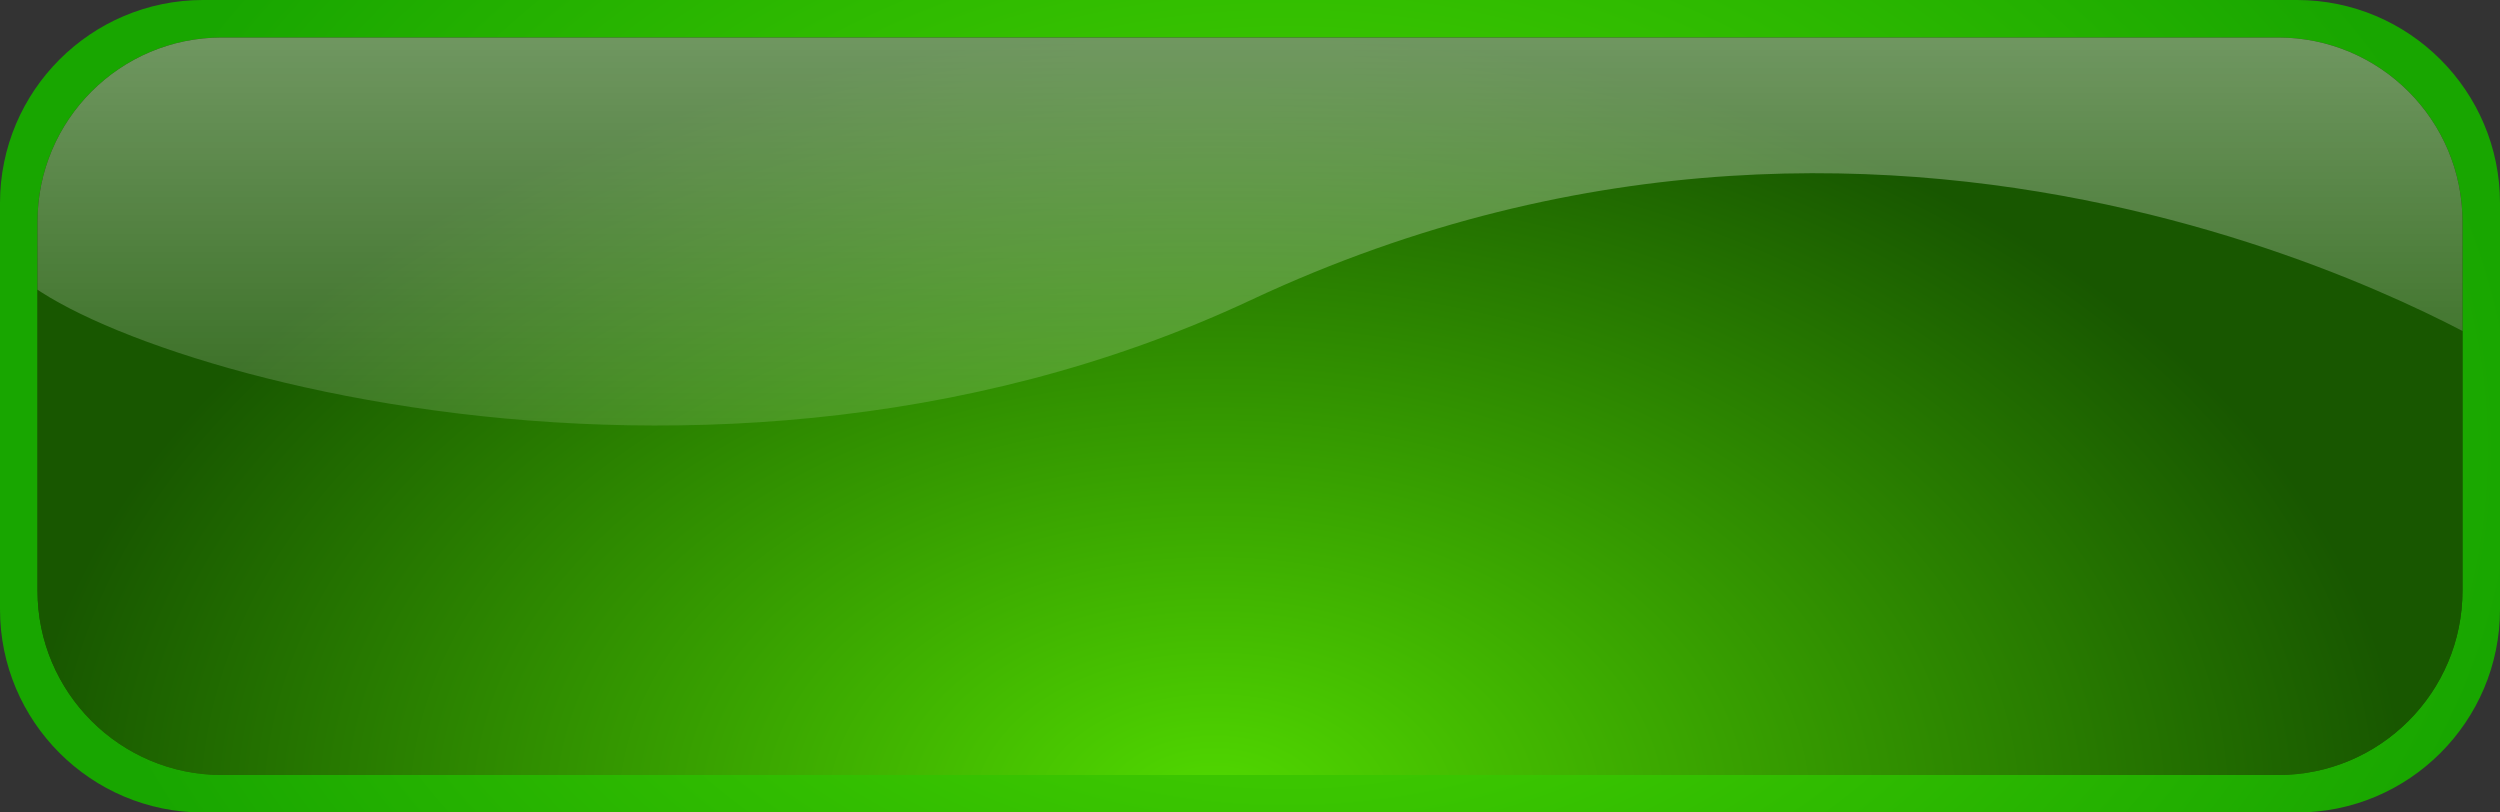 <?xml version="1.0" encoding="UTF-8" standalone="no"?><!DOCTYPE svg PUBLIC "-//W3C//DTD SVG 1.1//EN" "http://www.w3.org/Graphics/SVG/1.1/DTD/svg11.dtd"><svg width="100%" height="100%" viewBox="0 0 200 65" version="1.1" xmlns="http://www.w3.org/2000/svg" xmlns:xlink="http://www.w3.org/1999/xlink" xml:space="preserve" style="fill-rule:evenodd;clip-rule:evenodd;stroke-linejoin:round;stroke-miterlimit:1.414;"><rect x="0" y="0" width="200" height="65" fill="#333333" stroke="none"/><g id="Play-Button"><path d="M200,16.25c0,-8.969 -7.281,-16.25 -16.25,-16.25l-167.5,0c-8.969,0 -16.25,7.281 -16.25,16.25l0,32.5c0,8.969 7.281,16.25 16.25,16.25l167.5,0c8.969,0 16.25,-7.281 16.25,-16.25l0,-32.5Z" style="fill:url(#_Radial1);"/><path d="M197,17.75c0,-8.141 -6.609,-14.75 -14.75,-14.75l-164.5,0c-8.141,0 -14.75,6.609 -14.75,14.75l0,29.5c0,8.141 6.609,14.75 14.75,14.75l164.5,0c8.141,0 14.75,-6.609 14.75,-14.75l0,-29.5Z" style="fill:url(#_Radial2);"/><path d="M197,17.75c0,-8.141 -6.609,-14.75 -14.75,-14.75l-164.5,0c-8.141,0 -14.75,6.609 -14.75,14.75l0,29.5c0,8.141 6.609,14.75 14.75,14.75l164.5,0c8.141,0 14.75,-6.609 14.75,-14.75l0,-29.5Z" style="fill:url(#_Radial3);"/><clipPath id="_clip4"><path d="M197,17.75c0,-8.141 -6.609,-14.75 -14.75,-14.75l-164.5,0c-8.141,0 -14.75,6.609 -14.75,14.75l0,29.5c0,8.141 6.609,14.75 14.75,14.75l164.5,0c8.141,0 14.75,-6.609 14.75,-14.75l0,-29.5Z"/></clipPath><g clip-path="url(#_clip4)"><path d="M187.76,-0.46c-0.167,-0.017 -0.335,-0.025 -0.504,-0.025c-33.17,-0.013 -142.167,-0.381 -173.495,-0.006c-7.779,0.093 -14.217,6.604 -13.553,20.546c0.308,6.467 53.666,25.598 99.877,3.943c53.648,-25.14 100.103,4.392 100.24,4.288c0,0 -0.176,-16.453 -0.253,-16.768c-2.494,-10.131 -10.538,-11.743 -12.312,-11.978Z" style="fill:url(#_Linear5);"/></g></g><defs><radialGradient id="_Radial1" cx="0" cy="0" r="1" gradientUnits="userSpaceOnUse" gradientTransform="matrix(0.11,-69.113,98.03,0.157,102.935,35.928)"><stop offset="0%" style="stop-color:#51da00;stop-opacity:1"/><stop offset="100%" style="stop-color:#18a600;stop-opacity:1"/></radialGradient><radialGradient id="_Radial2" cx="0" cy="0" r="1" gradientUnits="userSpaceOnUse" gradientTransform="matrix(0.106,-62.733,95.089,0.143,97.122,64.986)"><stop offset="0%" style="stop-color:#51da00;stop-opacity:1"/><stop offset="100%" style="stop-color:#185700;stop-opacity:1"/></radialGradient><radialGradient id="_Radial3" cx="0" cy="0" r="1" gradientUnits="userSpaceOnUse" gradientTransform="matrix(0.106,-62.733,95.089,0.143,97.122,64.986)"><stop offset="0%" style="stop-color:#51da00;stop-opacity:1"/><stop offset="100%" style="stop-color:#185700;stop-opacity:1"/></radialGradient><linearGradient id="_Linear5" x1="0" y1="0" x2="1" y2="0" gradientUnits="userSpaceOnUse" gradientTransform="matrix(-0.128,48.939,-48.939,-0.128,97.348,1.332)"><stop offset="0%" style="stop-color:#fff;stop-opacity:0.392"/><stop offset="100%" style="stop-color:#fff;stop-opacity:0"/></linearGradient></defs></svg>